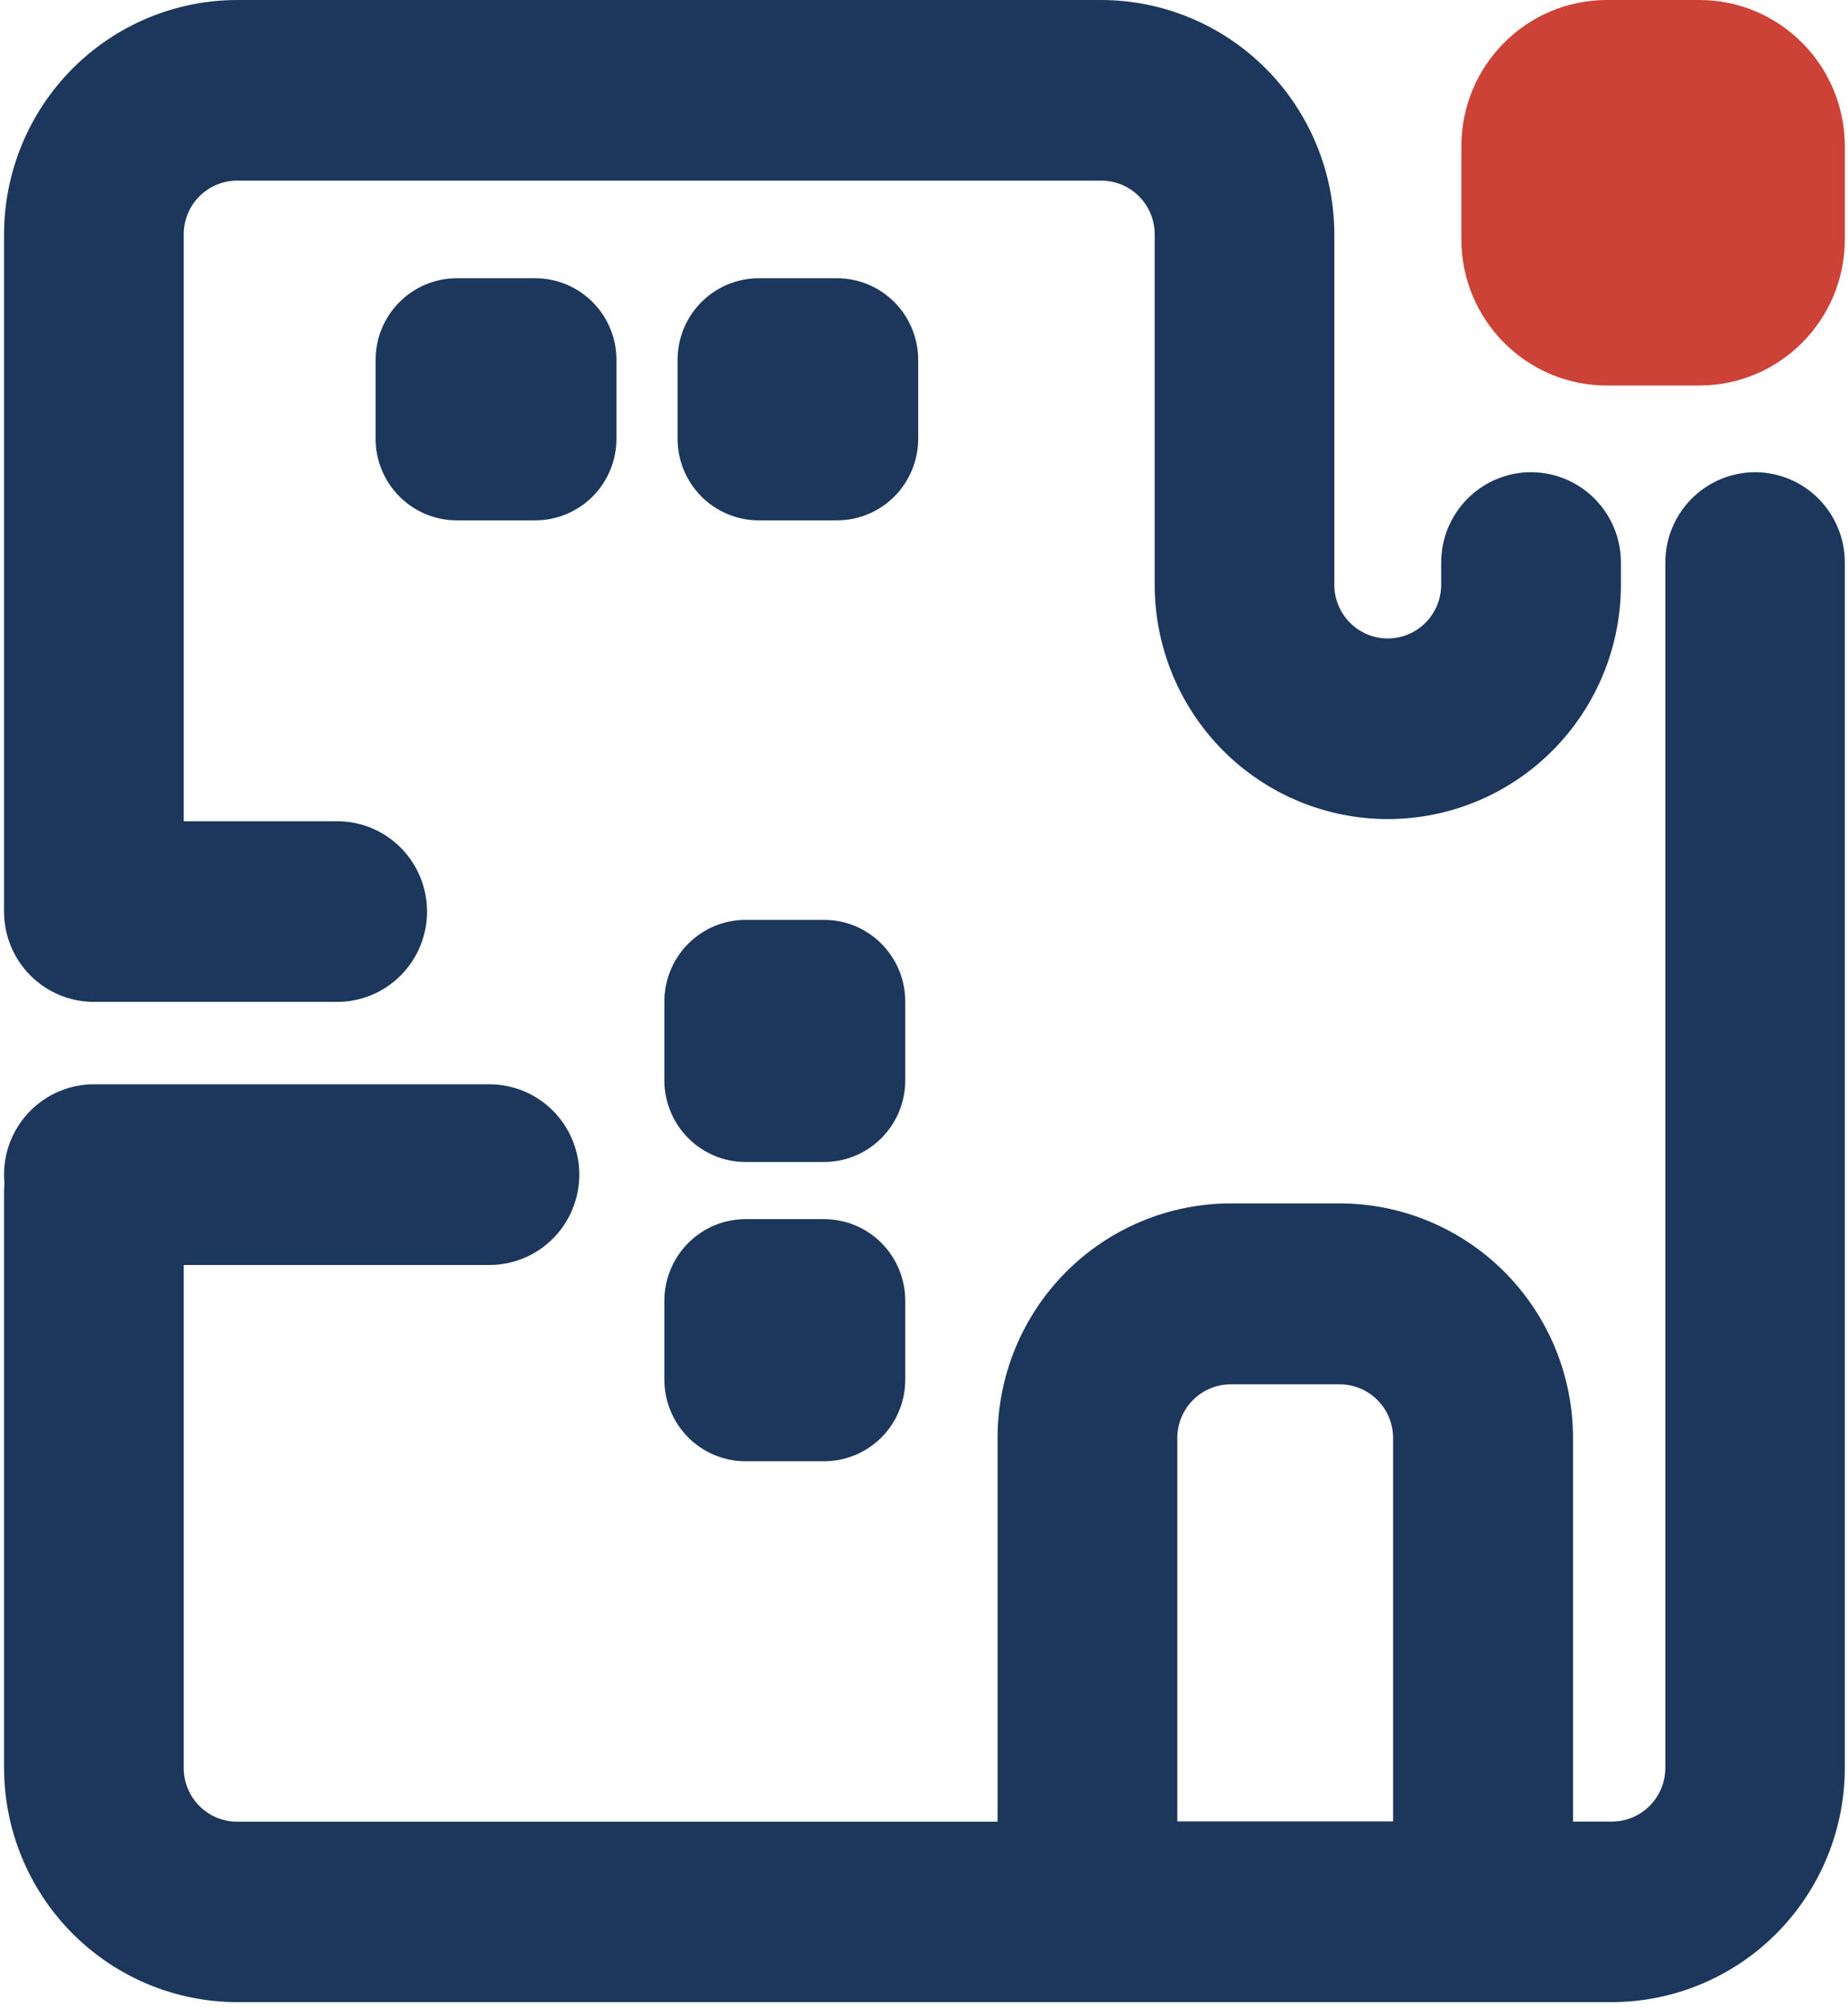 <svg width="232" height="252" viewBox="0 0 232 252" fill="none" xmlns="http://www.w3.org/2000/svg">
<path d="M42.329 125.759L11.775 125.759C8.785 125.755 5.919 124.559 3.806 122.433C1.693 120.307 0.507 117.425 0.507 114.42L0.507 29.412C0.517 21.614 3.603 14.139 9.089 8.626C14.575 3.112 22.013 0.01 29.772 -2.69959e-07L138.247 -1.2706e-06C146.006 0.01 153.444 3.112 158.93 8.626C164.416 14.139 167.502 21.614 167.512 29.412L167.512 73.399C167.512 75.187 168.219 76.901 169.477 78.165C170.734 79.429 172.44 80.14 174.219 80.14C175.998 80.14 177.704 79.429 178.962 78.165C180.22 76.901 180.926 75.187 180.926 73.399L180.926 70.613C180.926 67.605 182.115 64.721 184.231 62.595C186.347 60.468 189.217 59.273 192.209 59.273C195.201 59.273 198.071 60.468 200.187 62.595C202.303 64.721 203.492 67.605 203.492 70.613L203.492 73.399C203.492 81.199 200.409 88.68 194.92 94.196C189.432 99.712 181.988 102.811 174.227 102.811C166.465 102.811 159.021 99.712 153.533 94.196C148.045 88.68 144.962 81.199 144.962 73.399L144.962 29.412C144.962 27.624 144.255 25.91 142.997 24.646C141.739 23.381 140.033 22.671 138.255 22.671L29.772 22.671C27.993 22.671 26.287 23.381 25.029 24.646C23.771 25.91 23.065 27.624 23.065 29.412L23.065 103.08L42.329 103.08C45.321 103.08 48.191 104.275 50.307 106.402C52.423 108.528 53.612 111.412 53.612 114.42C53.612 117.427 52.423 120.311 50.307 122.438C48.191 124.565 45.321 125.759 42.329 125.759Z" fill="#1C375B"/>
<path d="M220.349 59.273C217.357 59.273 214.487 60.468 212.371 62.594C210.255 64.721 209.066 67.605 209.066 70.613L209.066 221.904C209.066 223.692 208.36 225.407 207.102 226.671C205.844 227.935 204.138 228.645 202.359 228.645L197.478 228.645L197.478 180.501C197.478 172.692 194.392 165.203 188.898 159.68C183.404 154.157 175.953 151.054 168.183 151.052L154.501 151.052C146.735 151.06 139.29 154.166 133.803 159.688C128.315 165.211 125.234 172.697 125.236 180.501L125.236 228.66L29.772 228.66C27.993 228.66 26.287 227.95 25.029 226.686C23.771 225.422 23.065 223.707 23.065 221.919L23.065 158.781L61.444 158.781C64.436 158.781 67.306 157.587 69.422 155.46C71.538 153.333 72.727 150.449 72.727 147.442C72.727 144.434 71.538 141.55 69.422 139.424C67.306 137.297 64.436 136.102 61.444 136.102L11.79 136.102C8.8 136.102 5.932 137.295 3.817 139.418C1.701 141.542 0.511 144.422 0.507 147.427C0.505 147.795 0.523 148.162 0.559 148.528C0.523 148.891 0.505 149.256 0.507 149.621L0.507 221.897C0.517 229.694 3.603 237.17 9.089 242.683C14.575 248.197 22.013 251.299 29.772 251.309L202.337 251.309C210.096 251.301 217.535 248.2 223.022 242.685C228.508 237.171 231.594 229.695 231.602 221.897L231.602 70.605C231.6 67.604 230.414 64.727 228.305 62.602C226.196 60.478 223.335 59.281 220.349 59.273ZM174.89 228.622L147.801 228.622L147.801 180.501C147.801 178.714 148.508 176.999 149.766 175.735C151.023 174.471 152.729 173.761 154.508 173.761L168.183 173.761C169.962 173.761 171.668 174.471 172.926 175.735C174.183 176.999 174.89 178.714 174.89 180.501L174.89 228.622Z" fill="#1C375B"/>
<path d="M105.107 34.924L95.262 34.924C92.557 34.924 89.962 36.005 88.048 37.928C86.135 39.85 85.06 42.458 85.06 45.178L85.06 55.072C85.062 57.79 86.138 60.396 88.051 62.317C89.964 64.238 92.558 65.317 95.262 65.317L105.107 65.317C107.805 65.308 110.389 64.224 112.294 62.304C114.199 60.384 115.27 57.783 115.272 55.072L115.272 45.178C115.272 42.465 114.202 39.862 112.297 37.941C110.392 36.019 107.806 34.934 105.107 34.924Z" fill="#1C375B"/>
<path d="M213.329 -2.75527e-07L201.733 -1.68561e-07C191.641 -7.54673e-08 183.46 8.222 183.46 18.365L183.46 30.026C183.46 40.169 191.641 48.391 201.733 48.391L213.329 48.391C223.421 48.391 231.602 40.169 231.602 30.026L231.602 18.365C231.602 8.222 223.421 -3.68621e-07 213.329 -2.75527e-07Z" fill="#CD4236"/>
<path d="M67.19 34.924L57.353 34.924C54.647 34.924 52.052 36.005 50.139 37.928C48.226 39.85 47.151 42.458 47.151 45.178L47.151 55.072C47.153 57.79 48.228 60.396 50.142 62.317C52.055 64.238 54.648 65.317 57.353 65.317L67.19 65.317C69.894 65.317 72.488 64.238 74.401 62.317C76.314 60.396 77.39 57.79 77.392 55.072L77.392 45.178C77.392 42.458 76.317 39.85 74.404 37.928C72.491 36.005 69.896 34.924 67.19 34.924Z" fill="#1C375B"/>
<path d="M103.445 115.461L93.608 115.461C87.974 115.461 83.406 120.052 83.406 125.715L83.406 135.601C83.406 141.264 87.974 145.854 93.608 145.854L103.445 145.854C109.08 145.854 113.647 141.264 113.647 135.601L113.647 125.715C113.647 120.052 109.08 115.461 103.445 115.461Z" fill="#1C375B"/>
<path d="M103.453 153.025L93.608 153.025C90.902 153.025 88.307 154.105 86.394 156.028C84.481 157.951 83.406 160.559 83.406 163.278L83.406 173.172C83.406 174.518 83.67 175.851 84.183 177.095C84.695 178.338 85.447 179.468 86.395 180.419C87.342 181.371 88.467 182.126 89.704 182.64C90.942 183.154 92.269 183.419 93.608 183.418L103.453 183.418C104.792 183.419 106.118 183.154 107.355 182.64C108.592 182.125 109.717 181.371 110.664 180.419C111.61 179.467 112.361 178.338 112.873 177.094C113.385 175.85 113.648 174.518 113.647 173.172L113.647 163.263C113.645 160.547 112.57 157.943 110.659 156.023C108.747 154.103 106.155 153.025 103.453 153.025Z" fill="#1C375B"/>
</svg>
